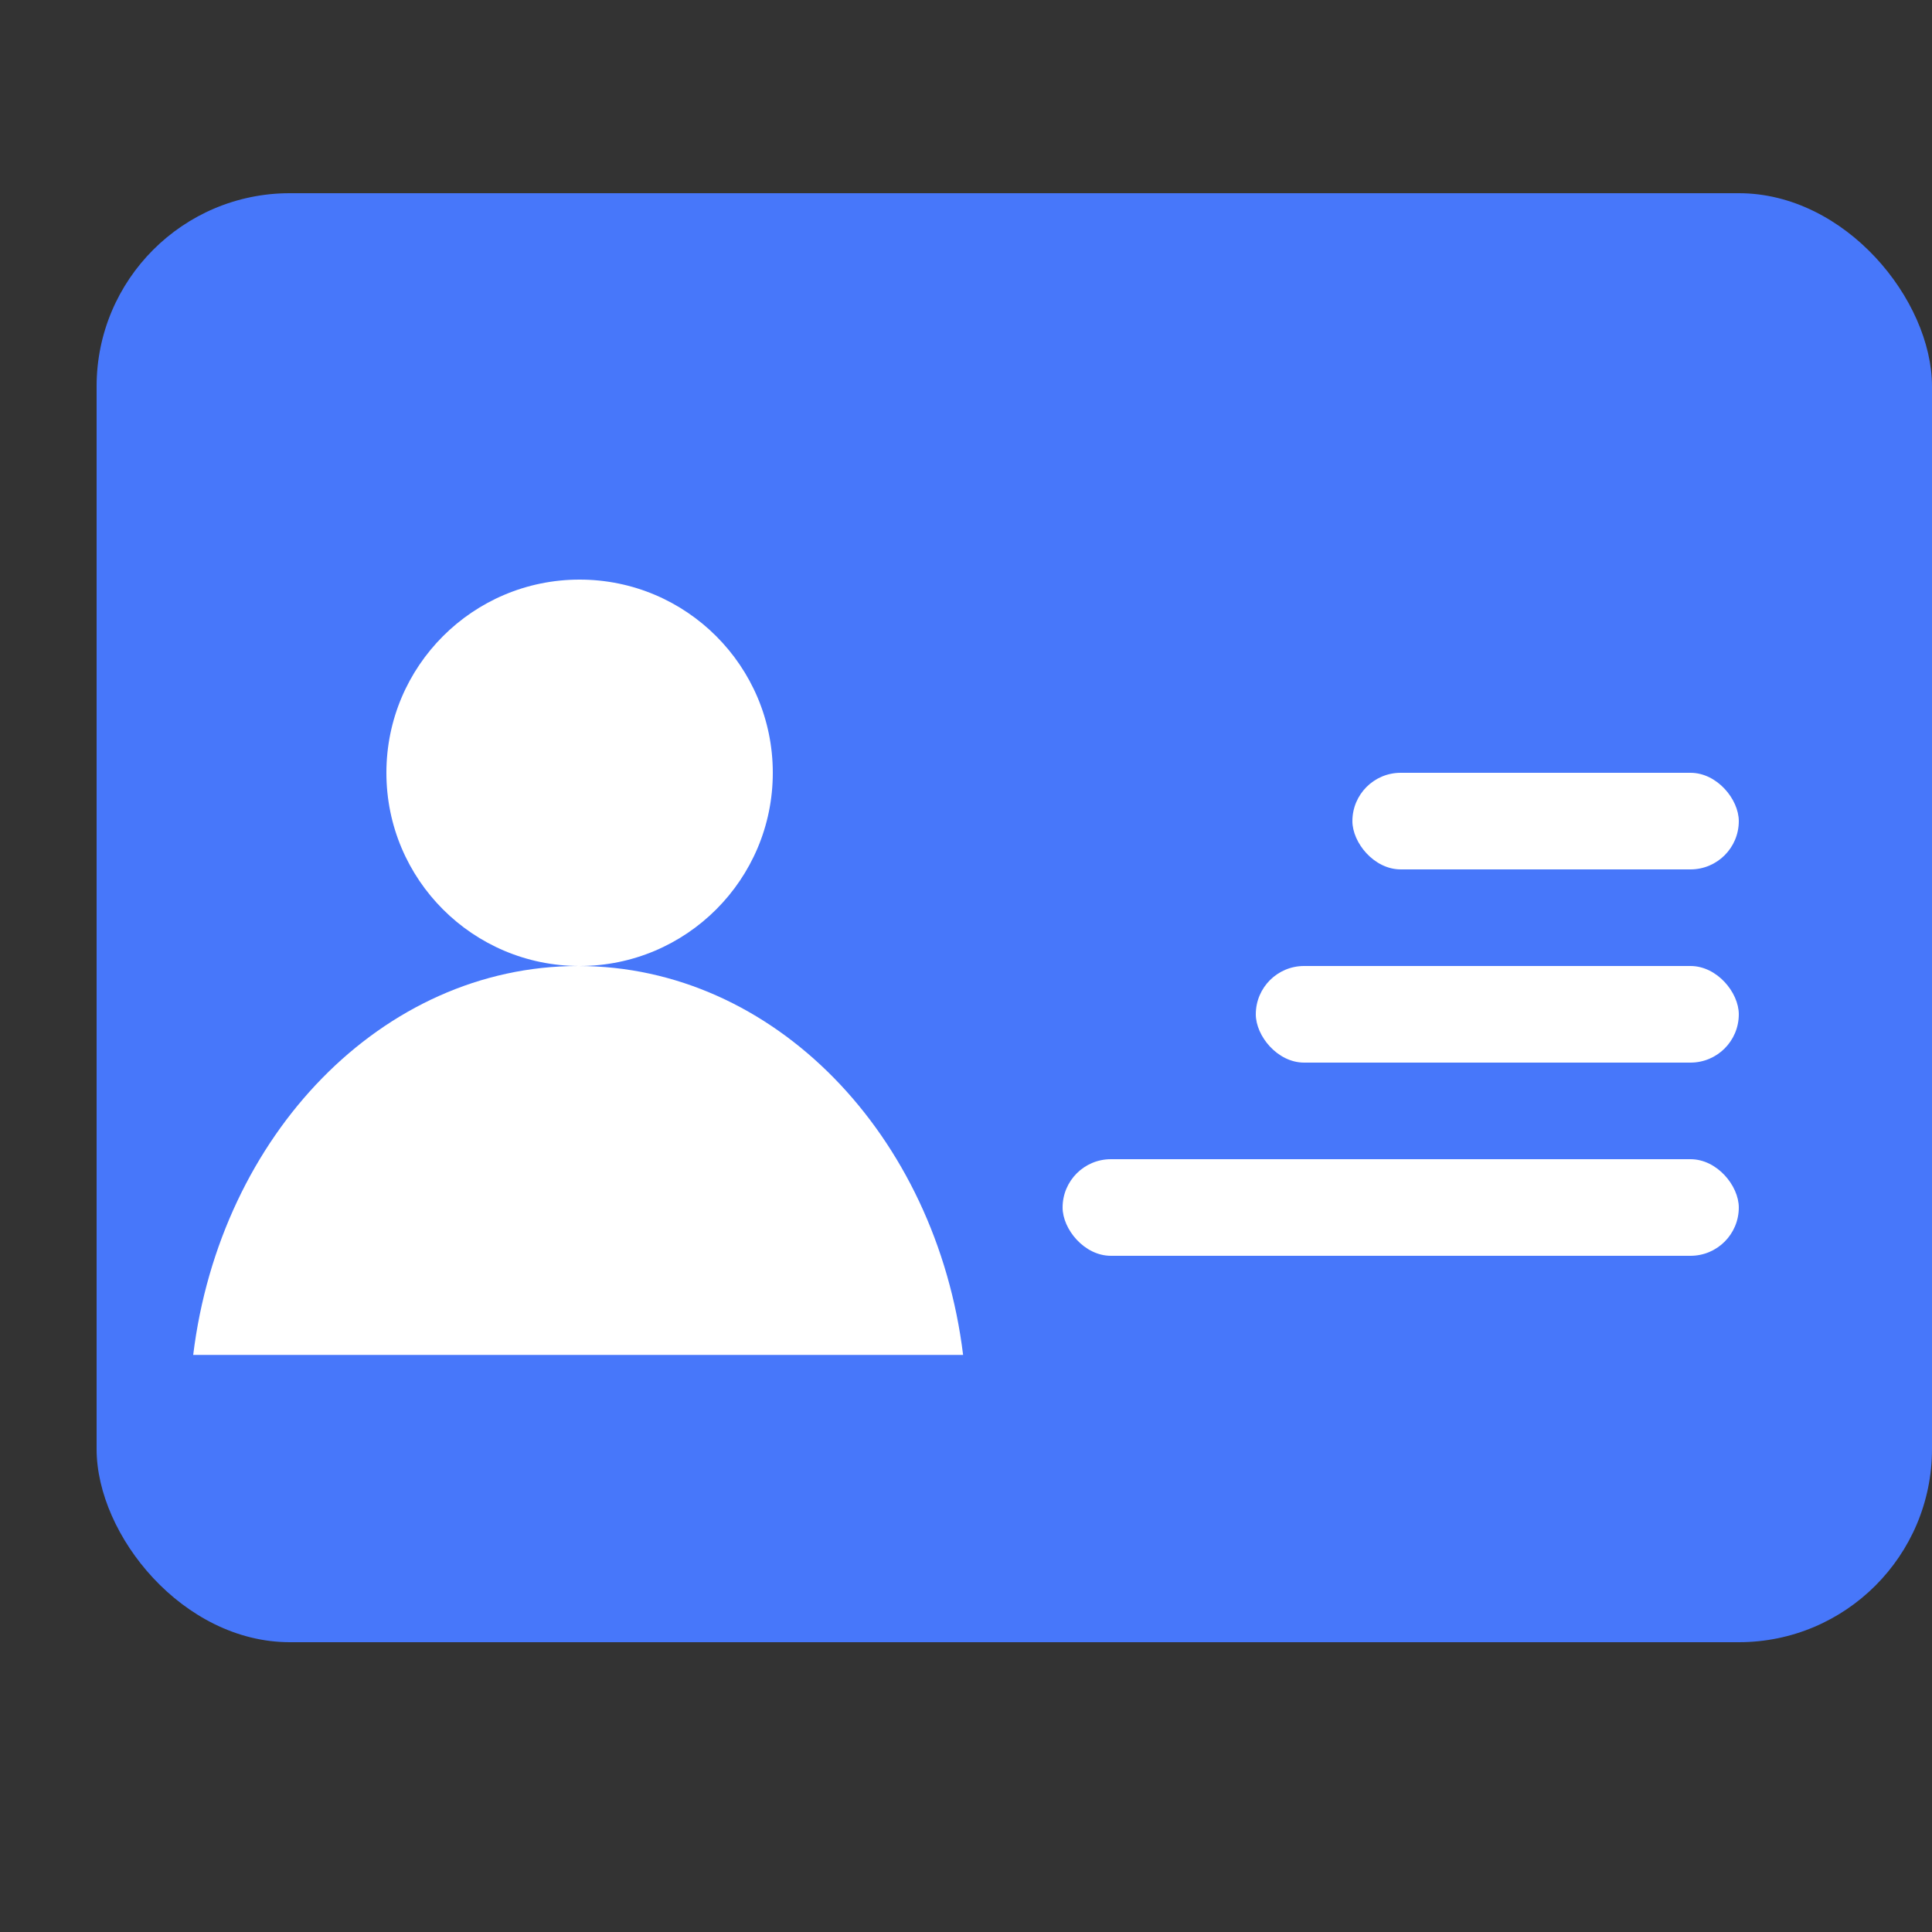 <?xml version="1.0" encoding="UTF-8"?>
<svg width="20px" height="20px" viewBox="0 0 20 20" version="1.1" xmlns="http://www.w3.org/2000/svg" xmlns:xlink="http://www.w3.org/1999/xlink">
    <rect x="0" y="0" width="20" height="20" fill="#333333" stroke="none"/>
    <!-- Generator: Sketch 50.2 (55047) - http://www.bohemiancoding.com/sketch -->
    <title>我_icon_住户管理</title>
    <desc>Created with Sketch.</desc>
    <defs></defs>
    <g id="个人中心" stroke="none" stroke-width="1" fill="none" fill-rule="evenodd">
        <g id="我的4" transform="translate(-15, -549)">
            <g id="关于我们" transform="translate(0, 530)">
                <g id="我_icon_住户管理" transform="translate(15, 19)">
                    <rect id="Rectangle-6" fill="#FF0000" opacity="0" x="0" y="0" width="20" height="20"></rect>
                    <g id="Group-2" transform="translate(1, 2)">
                        <rect id="Rectangle-5" fill="#4777FA" x="0" y="0" width="19" height="15" rx="2"></rect>
                        <circle id="Oval" fill="#FFFFFF" cx="5" cy="6" r="2"></circle>
                        <rect id="Rectangle-13" fill="#FFFFFF" x="13" y="6" width="4" height="1" rx="0.5"></rect>
                        <rect id="Rectangle-13-Copy" fill="#FFFFFF" x="12" y="8" width="5" height="1" rx="0.5"></rect>
                        <rect id="Rectangle-13-Copy-2" fill="#FFFFFF" x="10" y="10" width="7" height="1" rx="0.5"></rect>
                        <path d="M1,12.026 C1.279,9.75 2.957,8 4.985,8 C7.013,8 8.691,9.75 8.97,12.026 L1,12.026 Z" id="Combined-Shape" fill="#FFFFFF"></path>
                    </g>
                </g>
            </g>
        </g>
    </g>
</svg>